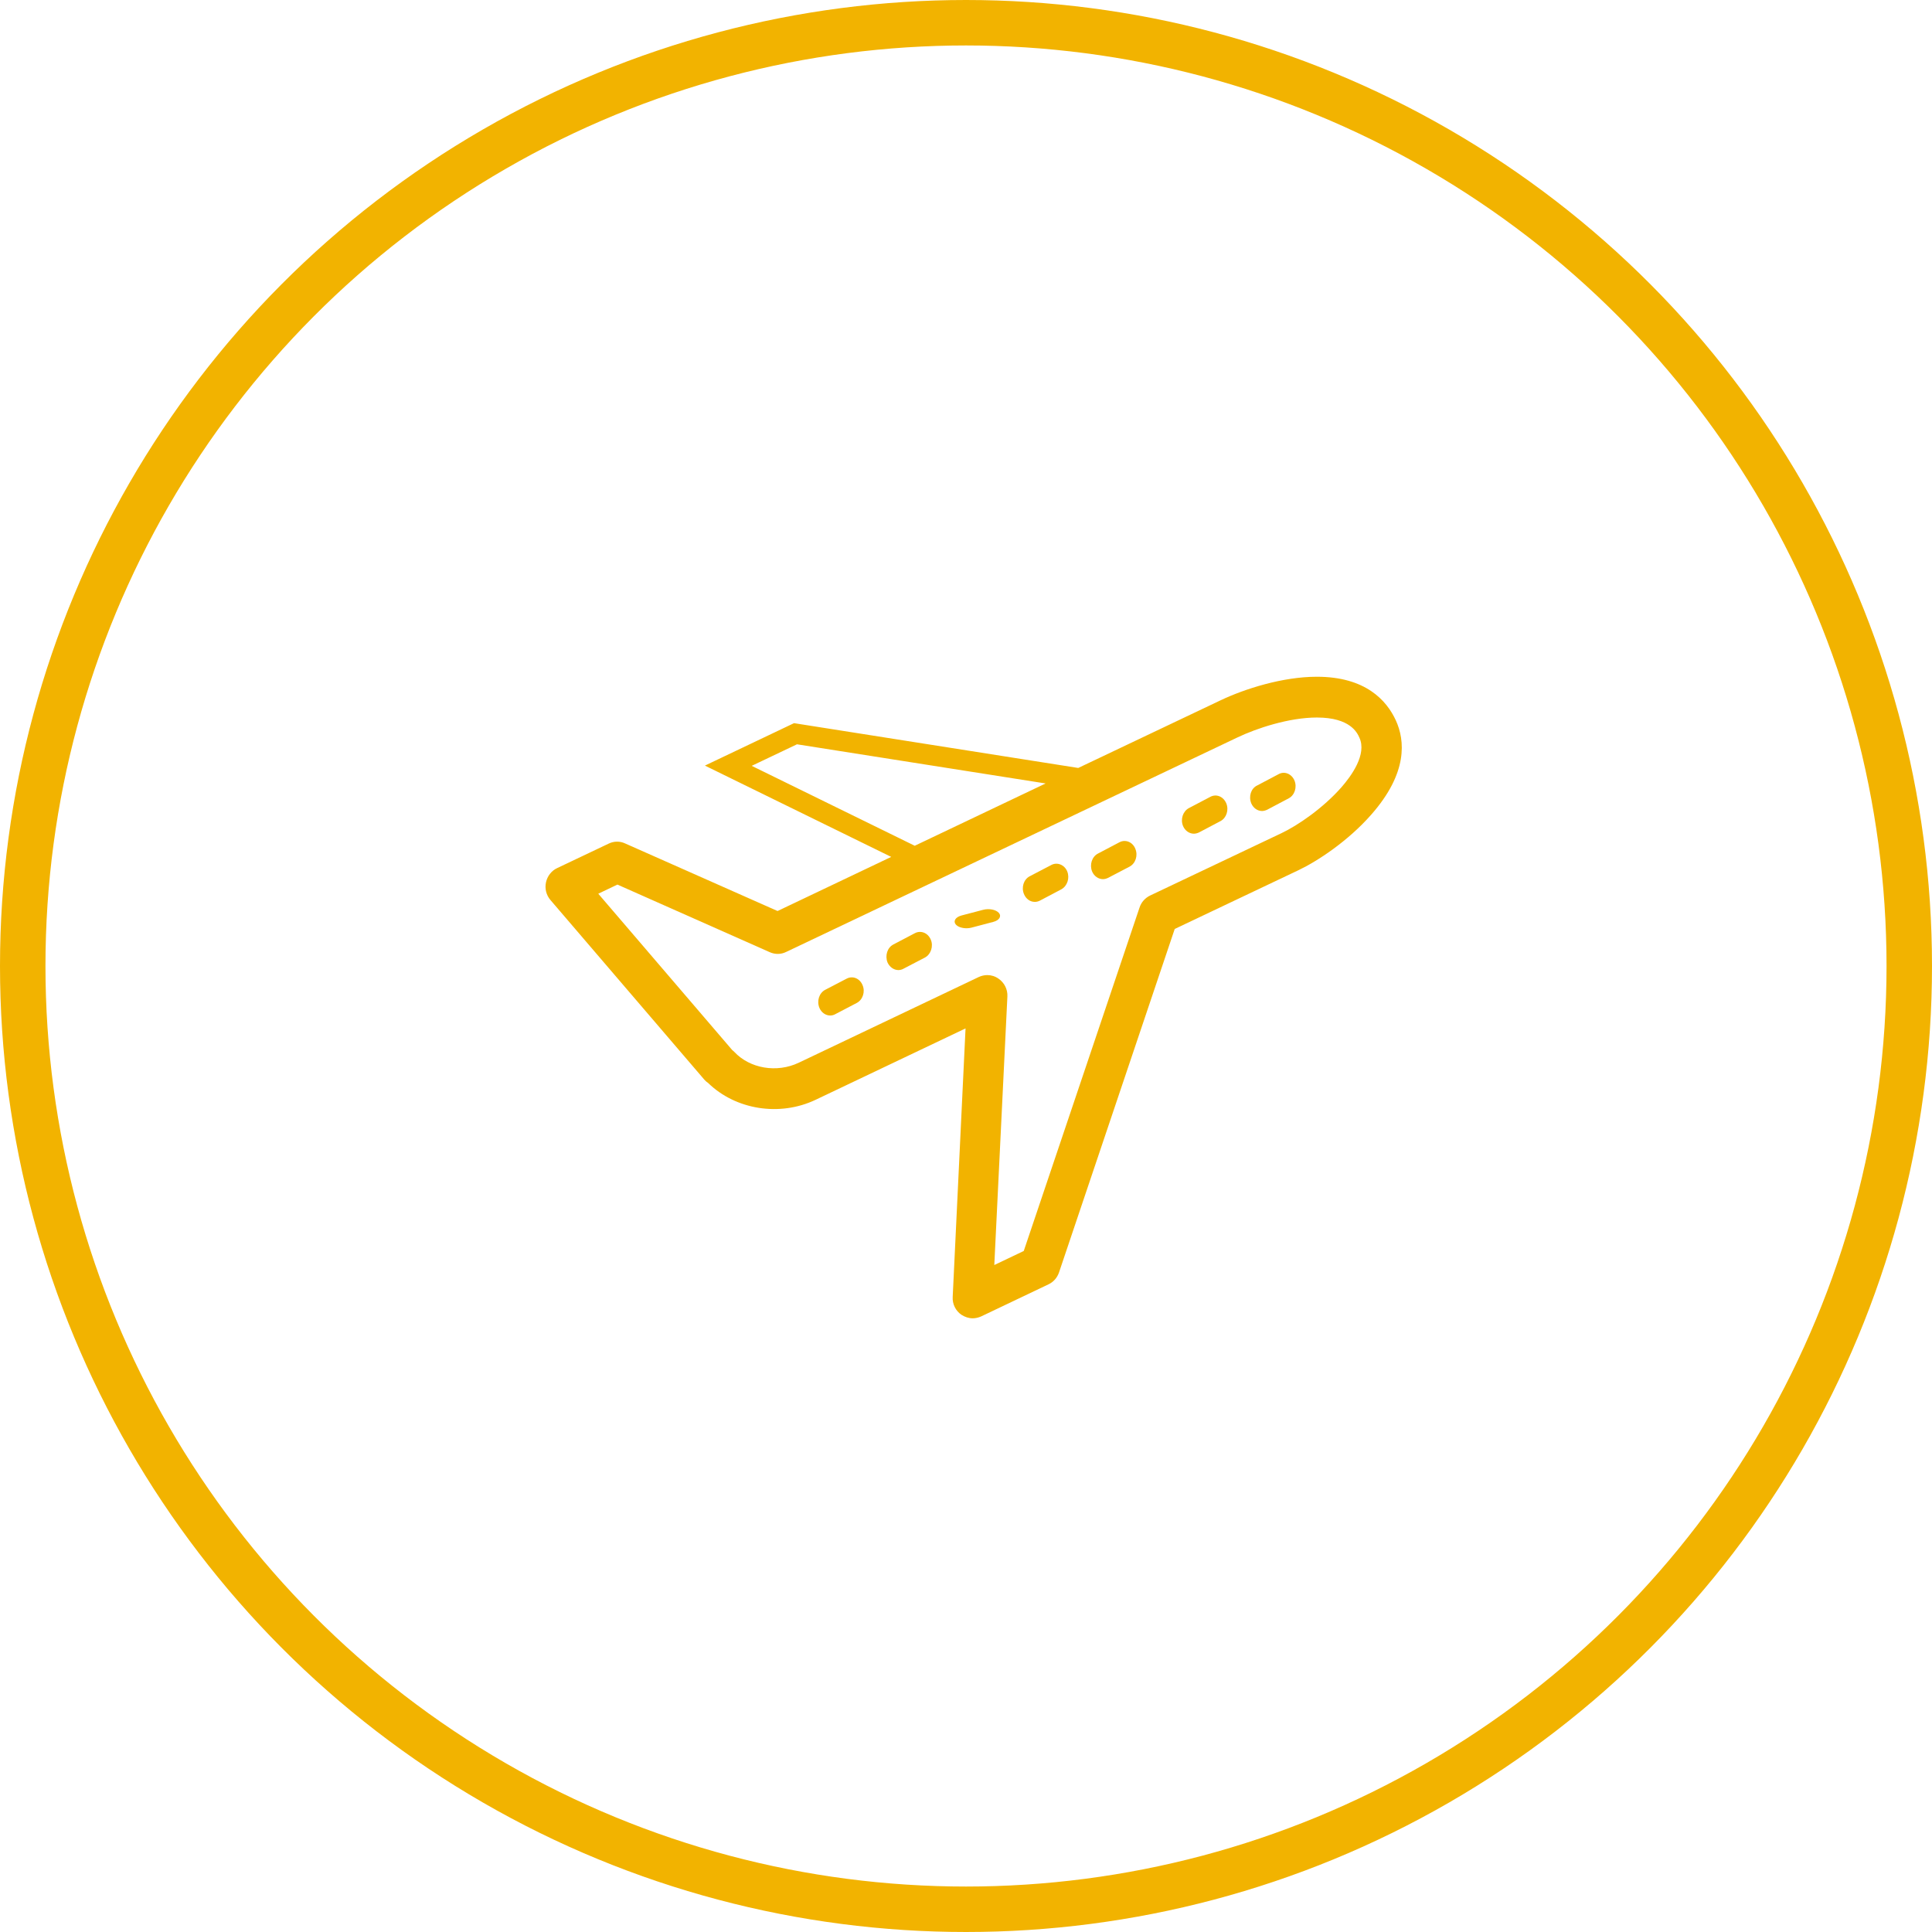 <svg width="85px" height="85px" viewBox="0 0 85 85" version="1.1" xmlns="http://www.w3.org/2000/svg"
     xmlns:xlink="http://www.w3.org/1999/xlink">
    <!-- Generator: Sketch 50 (54983) - http://www.bohemiancoding.com/sketch -->
    <desc>Created with Sketch.</desc>
    <defs></defs>
    <g id="Page-1" stroke="none" stroke-width="1" fill="none" fill-rule="evenodd">
        <g id="Desktop-HD" transform="translate(-781, -1513)">
            <g id="Group-7" transform="translate(-4, 875)">
                <g id="winners" transform="translate(740, 185)">
                    <g id="3" transform="translate(46, 454)">
                        <g id="icon">
                            <path d="M58.01,33.645 C57.214,34.547 56.116,35.307 55.375,35.658 L49.595,38.402 C49.381,38.507 49.21,38.695 49.135,38.929 L44.041,54.038 L42.745,54.656 L43.321,42.842 C43.337,42.529 43.187,42.232 42.929,42.056 C42.782,41.952 42.611,41.9 42.439,41.9 C42.31,41.9 42.181,41.929 42.062,41.984 L34.138,45.757 C33.169,46.215 31.993,46.009 31.31,45.283 C31.28,45.251 31.244,45.222 31.214,45.197 L25.322,38.32 L26.164,37.918 L32.866,40.892 C33.1,40.997 33.364,40.994 33.593,40.879 L53.443,31.444 C54.29,31.039 55.717,30.568 56.936,30.568 C58.405,30.568 58.711,31.236 58.808,31.454 C59.146,32.185 58.456,33.138 58.01,33.645 Z M32.072,32.694 L34.064,31.746 L45.002,33.469 L39.245,36.21 L32.072,32.694 Z M60.412,30.696 C60.008,29.815 59.078,28.774 56.936,28.774 C55.427,28.774 53.755,29.308 52.693,29.814 L46.438,32.787 L33.934,30.816 L30.013,32.683 L38.21,36.7 L33.209,39.081 L26.503,36.108 C26.276,36.001 26.008,36.003 25.778,36.116 L23.512,37.193 C23.26,37.309 23.08,37.549 23.021,37.819 C22.96,38.1 23.035,38.385 23.218,38.598 L29.989,46.502 C30.04,46.559 30.094,46.608 30.155,46.647 C31.363,47.824 33.302,48.14 34.886,47.385 L41.48,44.246 L40.915,56.057 C40.895,56.37 41.042,56.669 41.299,56.845 C41.449,56.942 41.621,57 41.794,57 C41.918,57 42.05,56.97 42.169,56.916 L45.128,55.506 C45.346,55.405 45.512,55.216 45.592,54.983 L50.683,39.87 L56.125,37.286 C56.96,36.89 58.303,36.009 59.326,34.844 C60.953,32.999 60.812,31.57 60.412,30.696 Z"
                                  id="Fill-1" fill="#F2B300"></path>
                            <path d="M42.253,39.028 L41.304,39.277 C41.043,39.346 40.927,39.521 41.048,39.671 C41.137,39.776 41.326,39.84 41.527,39.84 C41.602,39.84 41.677,39.83 41.746,39.811 L42.698,39.56 C42.96,39.493 43.072,39.319 42.951,39.169 C42.825,39.02 42.517,38.959 42.253,39.028"
                                  id="Fill-4" fill="#F2B300"></path>
                            <path d="M36.254,42.054 L35.301,42.55 C35.039,42.69 34.927,43.04 35.05,43.34 C35.137,43.548 35.326,43.678 35.52,43.678 C35.598,43.678 35.673,43.662 35.748,43.62 L36.697,43.124 C36.959,42.984 37.075,42.634 36.949,42.342 C36.827,42.046 36.519,41.918 36.254,42.054"
                                  id="Fill-6" fill="#F2B300"></path>
                            <path d="M39.253,40.055 L38.301,40.555 C38.039,40.691 37.93,41.041 38.046,41.341 C38.139,41.549 38.329,41.679 38.525,41.679 C38.599,41.679 38.681,41.659 38.747,41.621 L39.699,41.125 C39.957,40.985 40.073,40.627 39.952,40.343 C39.829,40.043 39.514,39.919 39.253,40.055"
                                  id="Fill-8" fill="#F2B300"></path>
                            <circle id="Oval" stroke="#F2B300" stroke-width="2" cx="41.5" cy="41.5" r="41.5"></circle>
                            <path d="M52.258,34.053 L51.302,34.555 C51.044,34.695 50.926,35.043 51.049,35.341 C51.138,35.553 51.33,35.679 51.524,35.679 C51.599,35.679 51.674,35.659 51.749,35.625 L52.701,35.123 C52.959,34.985 53.072,34.635 52.952,34.345 C52.826,34.045 52.52,33.919 52.258,34.053"
                                  id="Fill-10" fill="#F2B300"></path>
                            <path d="M55.255,33.059 L54.307,33.559 C54.037,33.689 53.926,34.041 54.051,34.345 C54.14,34.553 54.327,34.681 54.526,34.681 C54.596,34.681 54.674,34.659 54.749,34.625 L55.698,34.123 C55.96,33.985 56.072,33.635 55.952,33.341 C55.828,33.047 55.516,32.915 55.255,33.059"
                                  id="Fill-12" fill="#F2B300"></path>
                            <path d="M48.257,36.053 L47.303,36.555 C47.04,36.693 46.929,37.041 47.047,37.339 C47.136,37.553 47.33,37.679 47.526,37.679 C47.601,37.679 47.674,37.659 47.749,37.623 L48.699,37.127 C48.961,36.985 49.073,36.639 48.95,36.343 C48.833,36.045 48.517,35.919 48.257,36.053"
                                  id="Fill-14" fill="#F2B300"></path>
                            <path d="M45.251,37.057 L44.302,37.553 C44.037,37.691 43.927,38.041 44.051,38.337 C44.14,38.551 44.323,38.679 44.526,38.679 C44.599,38.679 44.674,38.663 44.749,38.625 L45.697,38.125 C45.957,37.979 46.071,37.633 45.954,37.339 C45.831,37.043 45.511,36.917 45.251,37.057"
                                  id="Fill-16" fill="#F2B300"></path>
                        </g>
                    </g>
                </g>
            </g>
        </g>
    </g>
</svg>
